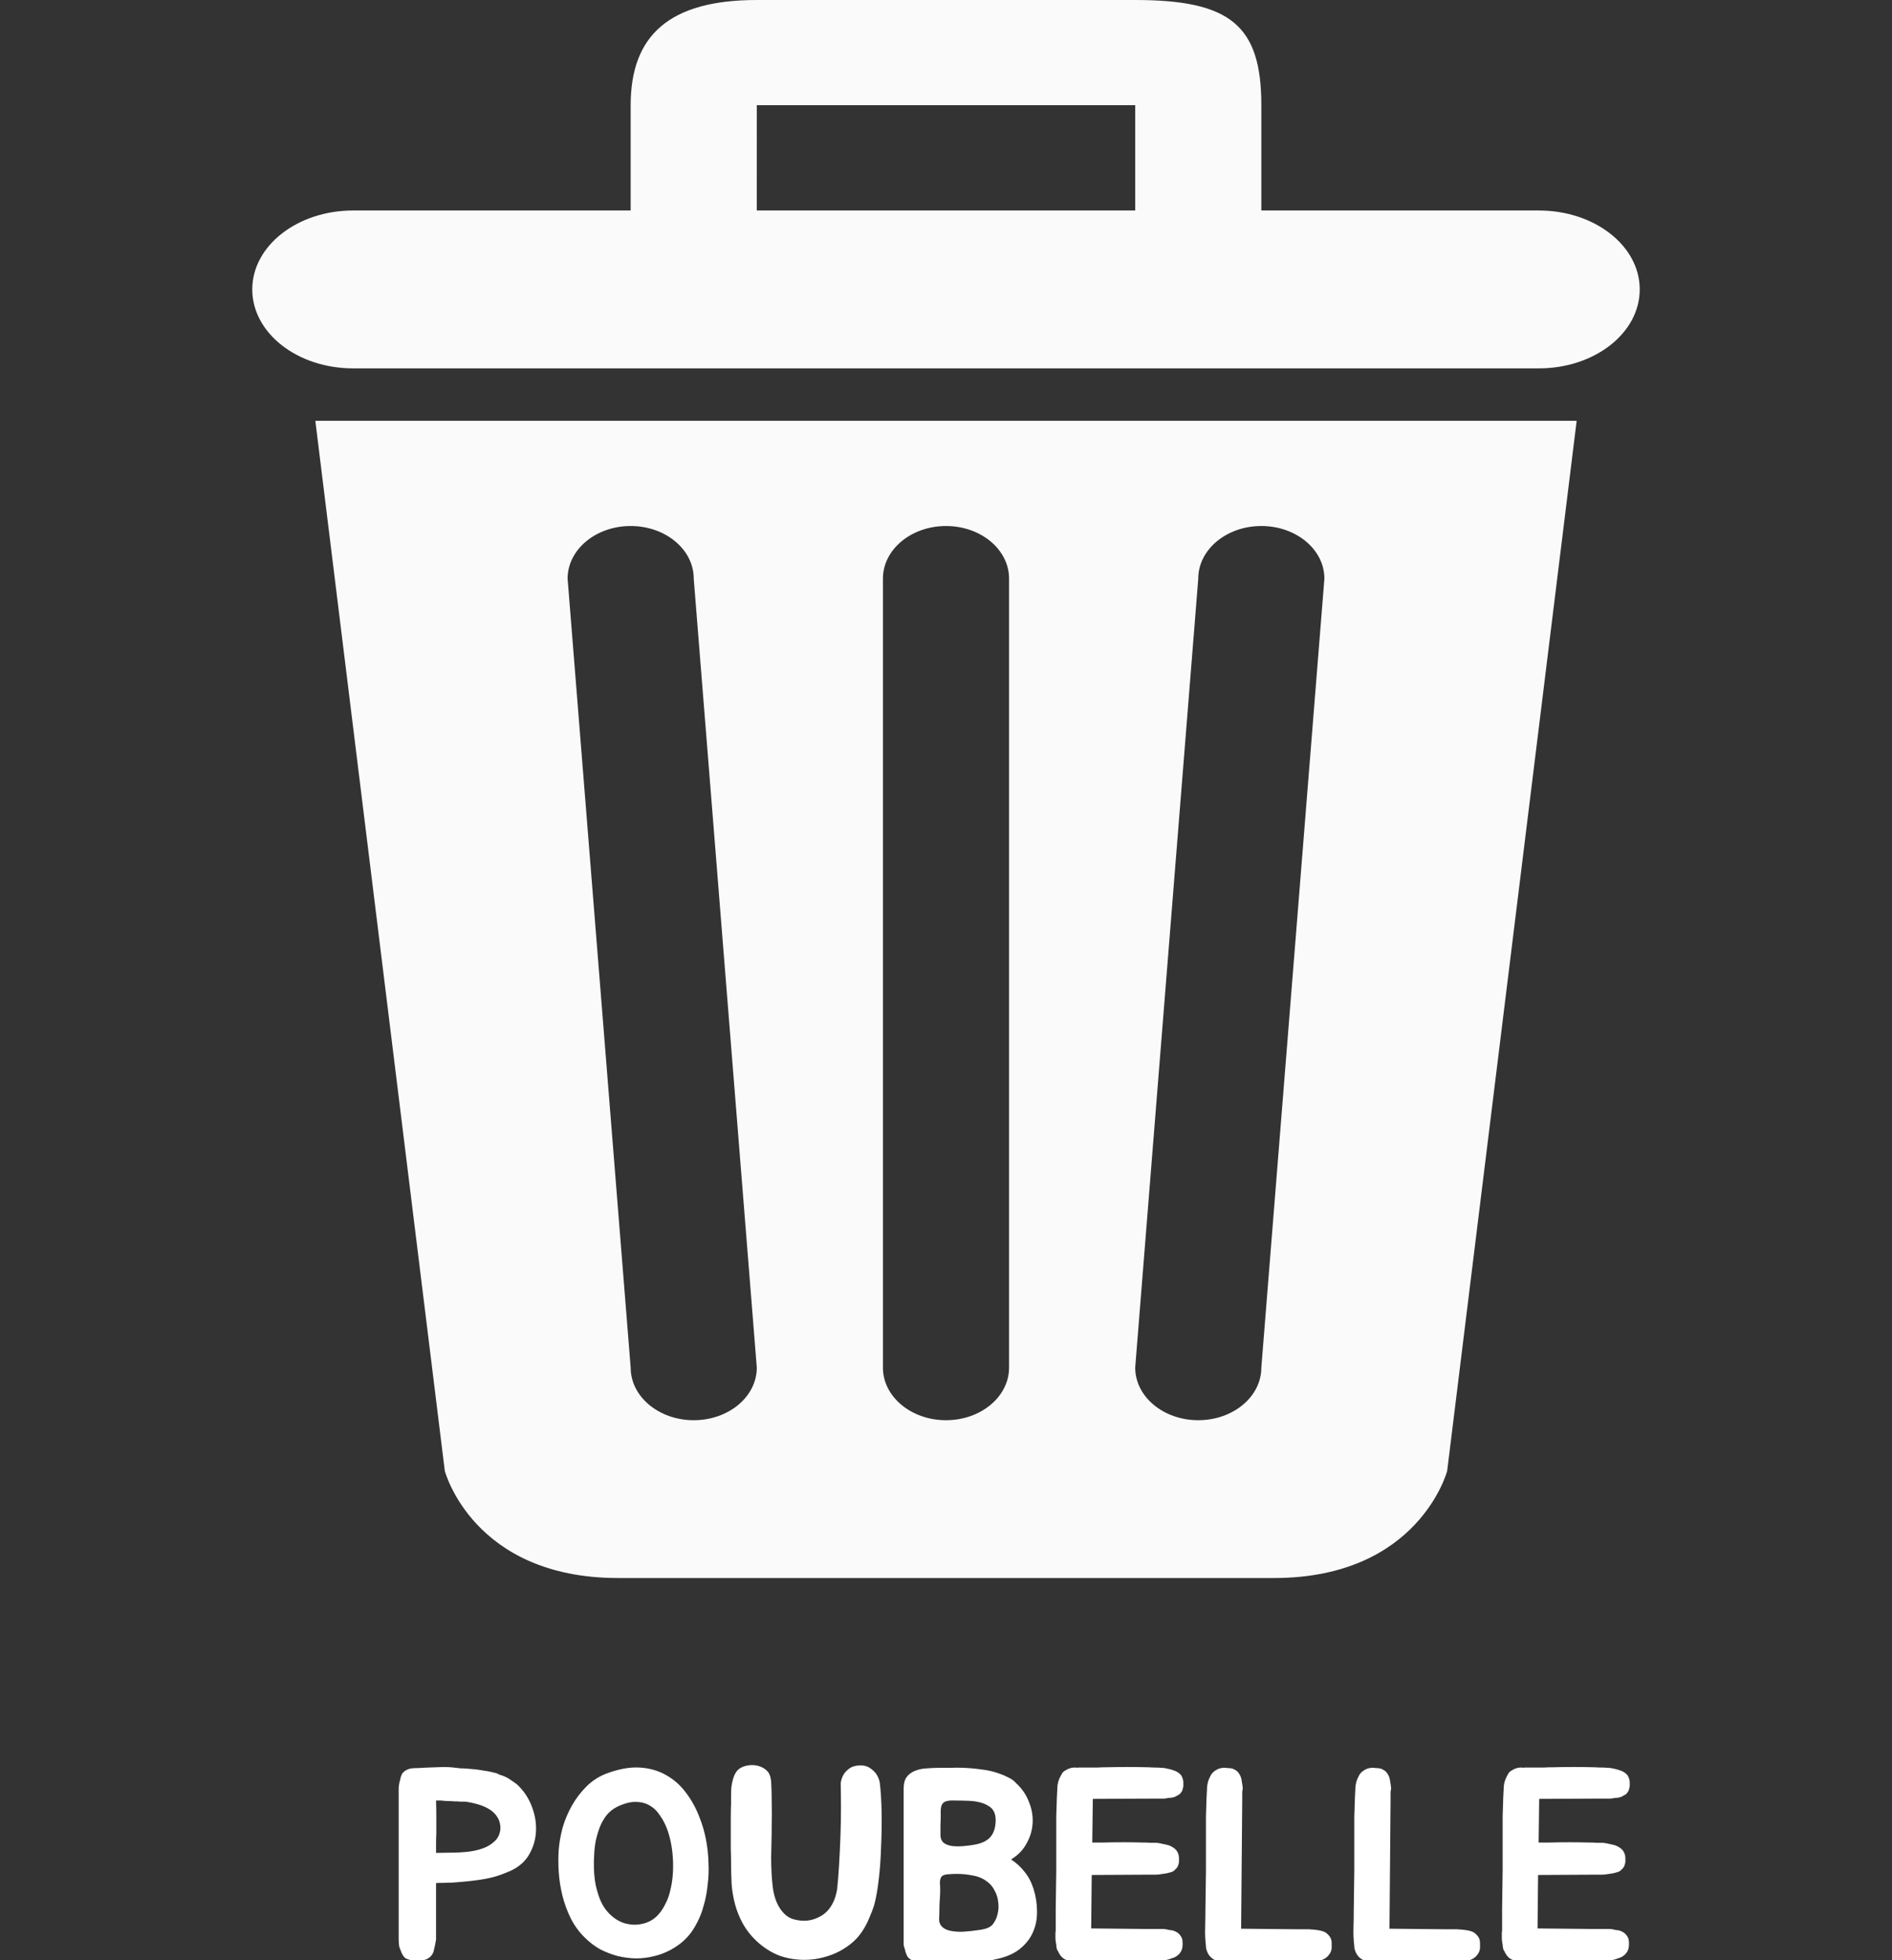 <svg width="111" height="115" viewBox="0 0 111 115" fill="none" xmlns="http://www.w3.org/2000/svg">
<rect x="0" y="0" width="111" height="115" fill="#333333" stroke="none"/>
<g clip-path="url(#clip0)">
<path fill-rule="evenodd" clip-rule="evenodd" d="M26.096 86.301C26.096 86.301 27.75 92.585 36.26 92.585H74.74C83.25 92.585 84.903 86.301 84.903 86.301L92.5 24.689H18.5L26.096 86.301ZM70.3 33.948C70.3 32.243 71.956 30.862 74 30.862C76.044 30.862 77.7 32.243 77.7 33.948L74 80.24C74 81.945 72.343 83.326 70.3 83.326C68.257 83.326 66.6 81.945 66.6 80.24L70.3 33.948ZM51.8 33.948C51.8 32.243 53.457 30.862 55.5 30.862C57.544 30.862 59.2 32.243 59.2 33.948V80.24C59.2 81.945 57.544 83.326 55.5 83.326C53.456 83.326 51.8 81.945 51.8 80.24V33.948ZM37 30.862C39.044 30.862 40.7 32.243 40.7 33.948L44.4 80.24C44.4 81.945 42.743 83.326 40.7 83.326C38.657 83.326 37 81.944 37 80.24L33.3 33.948C33.3 32.243 34.957 30.862 37 30.862ZM90.28 12.35H74V6.173C74 1.49 72.184 0 66.6 0H44.4C39.278 0 37 2.069 37 6.173V12.35H20.72C17.448 12.35 14.8 14.421 14.8 16.981C14.8 19.541 17.448 21.613 20.72 21.613H90.28C93.552 21.613 96.2 19.541 96.2 16.981C96.2 14.421 93.552 12.35 90.28 12.35ZM66.6 12.35H44.4L44.401 6.172H66.6V12.35H66.6Z" fill="#FAFAFA"/>
<path d="M30.318 104.68C30.723 105.053 31.022 105.501 31.214 106.024C31.406 106.536 31.481 107.048 31.438 107.56C31.395 108.051 31.241 108.504 30.974 108.92C30.707 109.325 30.302 109.635 29.758 109.848C29.331 110.029 28.91 110.157 28.494 110.232C28.078 110.307 27.619 110.365 27.118 110.408C26.894 110.429 26.702 110.445 26.542 110.456C26.393 110.456 26.217 110.461 26.014 110.472C25.971 110.472 25.897 110.472 25.79 110.472C25.694 110.472 25.625 110.477 25.582 110.488V113.8C25.55 114.003 25.507 114.211 25.454 114.424C25.411 114.637 25.289 114.803 25.086 114.92C24.969 114.984 24.825 115.021 24.654 115.032C24.483 115.043 24.329 115.037 24.19 115.016C24.041 114.995 23.913 114.957 23.806 114.904C23.71 114.84 23.63 114.733 23.566 114.584C23.523 114.488 23.481 114.381 23.438 114.264C23.406 114.136 23.39 113.981 23.39 113.8V104.952C23.39 104.877 23.395 104.808 23.406 104.744C23.417 104.68 23.427 104.616 23.438 104.552C23.459 104.499 23.475 104.44 23.486 104.376C23.497 104.312 23.513 104.253 23.534 104.2C23.555 104.147 23.577 104.099 23.598 104.056C23.63 104.013 23.667 103.976 23.71 103.944C23.763 103.891 23.843 103.843 23.95 103.8C24.067 103.757 24.238 103.736 24.462 103.736H24.494C24.825 103.715 25.193 103.699 25.598 103.688C26.003 103.667 26.339 103.672 26.606 103.704C26.755 103.725 26.894 103.741 27.022 103.752C27.15 103.752 27.273 103.757 27.39 103.768C27.518 103.779 27.646 103.789 27.774 103.8C27.902 103.811 28.03 103.827 28.158 103.848C28.265 103.869 28.361 103.885 28.446 103.896C28.542 103.907 28.638 103.923 28.734 103.944C28.819 103.965 28.91 103.987 29.006 104.008C29.113 104.029 29.209 104.067 29.294 104.12C29.518 104.184 29.705 104.264 29.854 104.36C30.003 104.456 30.158 104.563 30.318 104.68ZM29.358 107.32C29.369 107.064 29.315 106.84 29.198 106.648C29.091 106.456 28.937 106.296 28.734 106.168C28.531 106.04 28.302 105.939 28.046 105.864C27.79 105.789 27.534 105.736 27.278 105.704C27.214 105.704 27.123 105.704 27.006 105.704C26.899 105.693 26.782 105.688 26.654 105.688C26.526 105.677 26.403 105.672 26.286 105.672C26.179 105.661 26.094 105.656 26.03 105.656C25.977 105.645 25.913 105.64 25.838 105.64C25.763 105.64 25.678 105.64 25.582 105.64C25.593 105.971 25.598 106.291 25.598 106.6C25.598 106.899 25.598 107.224 25.598 107.576C25.587 107.768 25.582 107.96 25.582 108.152C25.582 108.344 25.582 108.531 25.582 108.712L26.574 108.696C26.83 108.696 27.113 108.68 27.422 108.648C27.731 108.616 28.025 108.552 28.302 108.456C28.579 108.36 28.814 108.221 29.006 108.04C29.209 107.859 29.326 107.619 29.358 107.32ZM35.581 104.056C36.296 103.789 36.941 103.672 37.517 103.704C38.104 103.736 38.627 103.885 39.085 104.152C39.544 104.408 39.933 104.755 40.253 105.192C40.584 105.629 40.851 106.12 41.053 106.664C41.213 107.069 41.336 107.496 41.421 107.944C41.507 108.392 41.555 108.84 41.565 109.288C41.587 109.725 41.571 110.157 41.517 110.584C41.475 111.011 41.4 111.405 41.293 111.768C41.229 112.013 41.155 112.237 41.069 112.44C40.984 112.643 40.883 112.845 40.765 113.048C40.499 113.507 40.152 113.88 39.725 114.168C39.309 114.456 38.851 114.659 38.349 114.776C38.008 114.861 37.656 114.904 37.293 114.904C36.931 114.893 36.573 114.845 36.221 114.76C35.869 114.664 35.528 114.531 35.197 114.36C34.877 114.179 34.584 113.955 34.317 113.688C33.987 113.368 33.715 113 33.501 112.584C33.288 112.157 33.123 111.715 33.005 111.256C32.888 110.787 32.813 110.317 32.781 109.848C32.749 109.379 32.749 108.931 32.781 108.504C32.813 108.109 32.888 107.688 33.005 107.24C33.133 106.792 33.315 106.36 33.549 105.944C33.784 105.528 34.067 105.155 34.397 104.824C34.739 104.483 35.133 104.227 35.581 104.056ZM39.325 110.904C39.453 110.403 39.507 109.837 39.485 109.208C39.464 108.579 39.363 107.987 39.181 107.432C39.064 107.091 38.915 106.792 38.733 106.536C38.563 106.269 38.355 106.067 38.109 105.928C37.875 105.789 37.597 105.72 37.277 105.72C36.957 105.72 36.6 105.816 36.205 106.008C35.971 106.125 35.768 106.285 35.597 106.488C35.437 106.691 35.304 106.92 35.197 107.176C35.101 107.432 35.021 107.699 34.957 107.976C34.904 108.253 34.872 108.52 34.861 108.776C34.84 109.053 34.835 109.347 34.845 109.656C34.856 109.955 34.888 110.259 34.941 110.568C35.005 110.867 35.091 111.155 35.197 111.432C35.304 111.699 35.448 111.939 35.629 112.152C35.907 112.472 36.227 112.696 36.589 112.824C36.963 112.941 37.331 112.957 37.693 112.872C38.28 112.744 38.728 112.355 39.037 111.704C39.165 111.469 39.261 111.203 39.325 110.904ZM51.61 104.552C51.674 105.064 51.712 105.661 51.722 106.344C51.733 107.016 51.722 107.699 51.69 108.392C51.669 109.075 51.621 109.725 51.546 110.344C51.472 110.952 51.381 111.443 51.274 111.816C51.2 112.04 51.109 112.275 51.002 112.52C50.906 112.755 50.8 112.968 50.682 113.16C50.512 113.448 50.304 113.704 50.058 113.928C49.813 114.141 49.541 114.328 49.242 114.488C48.954 114.637 48.645 114.755 48.314 114.84C47.994 114.925 47.674 114.973 47.354 114.984C46.789 115.005 46.25 114.925 45.738 114.744C45.237 114.552 44.773 114.253 44.346 113.848C44.026 113.539 43.77 113.208 43.578 112.856C43.386 112.504 43.237 112.136 43.13 111.752C43.024 111.357 42.954 110.952 42.922 110.536C42.901 110.12 42.89 109.693 42.89 109.256C42.89 109.053 42.885 108.803 42.874 108.504C42.874 108.195 42.874 107.88 42.874 107.56C42.874 107.229 42.874 106.909 42.874 106.6C42.874 106.291 42.88 106.029 42.89 105.816C42.89 105.677 42.89 105.528 42.89 105.368C42.89 105.197 42.896 105.032 42.906 104.872C42.928 104.701 42.96 104.541 43.002 104.392C43.045 104.232 43.109 104.088 43.194 103.96C43.29 103.821 43.424 103.72 43.594 103.656C43.765 103.592 43.941 103.56 44.122 103.56C44.314 103.56 44.496 103.597 44.666 103.672C44.837 103.747 44.976 103.853 45.082 103.992C45.136 104.077 45.173 104.163 45.194 104.248C45.216 104.333 45.232 104.429 45.242 104.536C45.264 104.888 45.274 105.288 45.274 105.736C45.285 106.184 45.285 106.621 45.274 107.048C45.274 107.464 45.269 107.848 45.258 108.2C45.248 108.552 45.242 108.813 45.242 108.984C45.242 109.624 45.274 110.205 45.338 110.728C45.402 111.24 45.552 111.667 45.786 112.008C46 112.317 46.25 112.515 46.538 112.6C46.826 112.685 47.114 112.712 47.402 112.68C47.669 112.648 47.936 112.552 48.202 112.392C48.48 112.221 48.698 111.976 48.858 111.656C48.922 111.539 48.976 111.405 49.018 111.256C49.061 111.107 49.093 110.968 49.114 110.84C49.157 110.435 49.194 109.965 49.226 109.432C49.258 108.888 49.285 108.333 49.306 107.768C49.328 107.203 49.338 106.648 49.338 106.104C49.338 105.56 49.333 105.069 49.322 104.632C49.344 104.44 49.402 104.264 49.498 104.104C49.584 103.965 49.706 103.843 49.866 103.736C50.026 103.629 50.245 103.576 50.522 103.576C50.746 103.587 50.928 103.645 51.066 103.752C51.205 103.848 51.317 103.955 51.402 104.072C51.498 104.211 51.568 104.371 51.61 104.552ZM59.319 109.096C59.628 109.299 59.89 109.539 60.103 109.816C60.327 110.083 60.503 110.413 60.631 110.808C60.77 111.245 60.839 111.688 60.839 112.136C60.85 112.573 60.77 112.984 60.599 113.368C60.439 113.741 60.178 114.072 59.815 114.36C59.463 114.637 58.999 114.835 58.423 114.952C58.114 115.027 57.751 115.085 57.335 115.128C56.919 115.171 56.546 115.192 56.215 115.192C55.799 115.203 55.367 115.203 54.919 115.192C54.482 115.192 54.055 115.149 53.639 115.064C53.458 115.011 53.324 114.92 53.239 114.792C53.164 114.653 53.111 114.499 53.079 114.328C53.036 114.232 53.015 114.136 53.015 114.04V104.952C53.015 104.653 53.074 104.424 53.191 104.264C53.319 104.093 53.484 103.971 53.687 103.896C53.89 103.811 54.119 103.763 54.375 103.752C54.631 103.731 54.898 103.72 55.175 103.72C55.388 103.72 55.602 103.72 55.815 103.72C56.039 103.709 56.263 103.709 56.487 103.72C56.839 103.731 57.202 103.763 57.575 103.816C57.959 103.859 58.322 103.944 58.663 104.072C58.823 104.125 58.994 104.2 59.175 104.296C59.356 104.381 59.5 104.488 59.607 104.616C59.948 104.925 60.199 105.288 60.359 105.704C60.53 106.109 60.604 106.525 60.583 106.952C60.562 107.368 60.444 107.768 60.231 108.152C60.028 108.536 59.724 108.851 59.319 109.096ZM56.519 113.336C56.85 113.315 57.186 113.277 57.527 113.224C57.868 113.171 58.103 113.069 58.231 112.92C58.37 112.749 58.466 112.552 58.519 112.328C58.583 112.093 58.599 111.859 58.567 111.624C58.546 111.379 58.476 111.149 58.359 110.936C58.252 110.712 58.108 110.536 57.927 110.408C57.682 110.216 57.399 110.093 57.079 110.04C56.759 109.976 56.444 109.944 56.135 109.944C55.986 109.944 55.847 109.949 55.719 109.96C55.602 109.96 55.495 109.976 55.399 110.008C55.314 110.029 55.25 110.077 55.207 110.152C55.164 110.227 55.143 110.339 55.143 110.488C55.164 110.765 55.164 111.043 55.143 111.32C55.122 111.597 55.111 111.864 55.111 112.12C55.111 112.269 55.106 112.435 55.095 112.616C55.095 112.787 55.154 112.931 55.271 113.048C55.388 113.165 55.559 113.245 55.783 113.288C56.007 113.331 56.252 113.347 56.519 113.336ZM56.839 105.656C56.508 105.645 56.231 105.64 56.007 105.64C55.794 105.629 55.623 105.645 55.495 105.688C55.378 105.72 55.292 105.8 55.239 105.928C55.196 106.045 55.18 106.227 55.191 106.472C55.191 106.675 55.186 106.877 55.175 107.08C55.175 107.272 55.175 107.464 55.175 107.656C55.175 107.869 55.244 108.029 55.383 108.136C55.522 108.232 55.692 108.291 55.895 108.312C56.108 108.333 56.327 108.333 56.551 108.312C56.786 108.291 56.988 108.264 57.159 108.232C57.543 108.168 57.836 108.04 58.039 107.848C58.252 107.645 58.375 107.352 58.407 106.968C58.45 106.488 58.322 106.157 58.023 105.976C57.735 105.784 57.34 105.677 56.839 105.656ZM64.113 105.592L64.081 108.104H64.721C65.159 108.093 65.548 108.088 65.889 108.088C66.231 108.088 66.609 108.093 67.025 108.104H67.105C67.233 108.104 67.356 108.109 67.473 108.12C67.601 108.12 67.724 108.12 67.841 108.12C67.969 108.131 68.092 108.152 68.209 108.184C68.327 108.205 68.444 108.232 68.561 108.264C68.743 108.328 68.892 108.424 69.009 108.552C69.116 108.691 69.169 108.845 69.169 109.016C69.169 109.069 69.169 109.133 69.169 109.208C69.169 109.272 69.159 109.331 69.137 109.384C69.116 109.501 69.047 109.608 68.929 109.704C68.876 109.779 68.775 109.832 68.625 109.864C68.487 109.907 68.348 109.933 68.209 109.944C68.06 109.976 67.911 109.992 67.761 109.992H67.009L64.049 110.008L64.017 113.144L67.201 113.176H67.953C68.039 113.176 68.119 113.176 68.193 113.176C68.268 113.176 68.337 113.181 68.401 113.192C68.487 113.213 68.561 113.229 68.625 113.24C68.7 113.24 68.769 113.251 68.833 113.272C68.961 113.315 69.068 113.373 69.153 113.448C69.26 113.555 69.329 113.667 69.361 113.784C69.372 113.837 69.377 113.896 69.377 113.96C69.388 114.013 69.388 114.072 69.377 114.136C69.377 114.307 69.324 114.461 69.217 114.6C69.089 114.749 68.94 114.845 68.769 114.888C68.545 114.984 68.3 115.032 68.033 115.032C67.916 115.043 67.793 115.048 67.665 115.048C67.537 115.048 67.415 115.053 67.297 115.064H67.201C66.369 115.085 65.505 115.085 64.609 115.064C64.396 115.064 64.225 115.059 64.097 115.048C63.969 115.048 63.852 115.048 63.745 115.048C63.649 115.048 63.548 115.048 63.441 115.048C63.335 115.048 63.196 115.048 63.025 115.048C62.78 115.069 62.577 115.027 62.417 114.92C62.3 114.845 62.209 114.744 62.145 114.616C62.113 114.584 62.097 114.552 62.097 114.52C62.087 114.499 62.076 114.483 62.065 114.472C62.055 114.461 62.044 114.445 62.033 114.424C62.012 114.371 61.996 114.317 61.985 114.264C61.975 114.2 61.969 114.141 61.969 114.088C61.959 114.035 61.948 113.981 61.937 113.928C61.937 113.875 61.932 113.821 61.921 113.768V113.512C61.921 113.469 61.921 113.427 61.921 113.384C61.932 113.341 61.937 113.299 61.937 113.256V112.008L61.969 109.704V107.576C61.969 107.192 61.969 106.851 61.969 106.552C61.98 106.253 61.991 105.928 62.001 105.576V105.496C62.012 105.379 62.017 105.272 62.017 105.176C62.028 105.069 62.033 104.963 62.033 104.856C62.044 104.643 62.103 104.435 62.209 104.232C62.252 104.147 62.295 104.072 62.337 104.008C62.391 103.944 62.46 103.891 62.545 103.848C62.705 103.752 62.871 103.704 63.041 103.704C63.127 103.704 63.191 103.709 63.233 103.72V103.704C63.425 103.704 63.58 103.704 63.697 103.704C63.815 103.704 63.927 103.704 64.033 103.704C64.151 103.704 64.273 103.704 64.401 103.704C64.529 103.693 64.705 103.688 64.929 103.688C65.356 103.677 65.761 103.672 66.145 103.672C66.529 103.672 66.924 103.677 67.329 103.688H67.393C67.511 103.699 67.633 103.704 67.761 103.704C67.889 103.704 68.012 103.709 68.129 103.72C68.247 103.72 68.364 103.736 68.481 103.768C68.599 103.789 68.716 103.821 68.833 103.864C69.015 103.917 69.164 104.008 69.281 104.136C69.377 104.285 69.425 104.435 69.425 104.584C69.425 104.648 69.425 104.712 69.425 104.776C69.425 104.829 69.415 104.883 69.393 104.936C69.383 105.043 69.319 105.155 69.201 105.272C69.159 105.293 69.111 105.32 69.057 105.352C69.015 105.384 68.961 105.411 68.897 105.432C68.833 105.453 68.764 105.469 68.689 105.48C68.625 105.48 68.561 105.485 68.497 105.496C68.412 105.517 68.332 105.528 68.257 105.528C68.193 105.528 68.119 105.528 68.033 105.528H67.313L64.113 105.544V105.592ZM78.094 113.784C78.116 113.837 78.126 113.917 78.126 114.024C78.126 114.12 78.126 114.2 78.126 114.264C78.126 114.349 78.111 114.429 78.079 114.504C78.046 114.579 78.004 114.648 77.951 114.712C77.855 114.84 77.716 114.936 77.534 115C77.278 115.085 77.038 115.128 76.814 115.128C76.697 115.139 76.575 115.144 76.447 115.144C76.319 115.144 76.191 115.155 76.062 115.176H75.999C75.177 115.187 74.329 115.187 73.454 115.176C73.241 115.165 73.001 115.165 72.734 115.176C72.468 115.197 72.207 115.192 71.951 115.16C71.695 115.139 71.46 115.08 71.246 114.984C71.044 114.877 70.9 114.712 70.814 114.488C70.793 114.435 70.777 114.387 70.766 114.344C70.756 114.291 70.751 114.237 70.751 114.184C70.708 113.821 70.692 113.464 70.703 113.112C70.713 112.76 70.719 112.413 70.719 112.072L70.751 109.752V107.608C70.751 107.224 70.751 106.883 70.751 106.584C70.761 106.285 70.772 105.955 70.782 105.592V105.512C70.793 105.405 70.799 105.299 70.799 105.192C70.809 105.085 70.814 104.979 70.814 104.872C70.836 104.627 70.894 104.419 70.99 104.248C71.055 104.088 71.166 103.96 71.326 103.864C71.465 103.768 71.63 103.72 71.823 103.72C71.897 103.72 71.966 103.725 72.031 103.736C72.105 103.736 72.174 103.741 72.239 103.752C72.302 103.763 72.361 103.784 72.415 103.816C72.478 103.848 72.543 103.891 72.606 103.944C72.671 104.019 72.729 104.109 72.782 104.216C72.825 104.333 72.852 104.451 72.862 104.568C72.873 104.643 72.884 104.712 72.894 104.776C72.905 104.84 72.91 104.904 72.91 104.968C72.889 105.032 72.879 105.096 72.879 105.16C72.879 105.224 72.879 105.283 72.879 105.336V105.624L72.814 113.16L75.983 113.192H76.734C76.799 113.192 76.868 113.197 76.942 113.208C77.017 113.208 77.092 113.213 77.166 113.224C77.252 113.235 77.326 113.245 77.391 113.256C77.454 113.267 77.519 113.283 77.582 113.304C77.7 113.336 77.796 113.389 77.871 113.464C77.988 113.571 78.062 113.677 78.094 113.784ZM86.798 113.784C86.819 113.837 86.83 113.917 86.83 114.024C86.83 114.12 86.83 114.2 86.83 114.264C86.83 114.349 86.814 114.429 86.782 114.504C86.75 114.579 86.707 114.648 86.654 114.712C86.558 114.84 86.419 114.936 86.238 115C85.982 115.085 85.742 115.128 85.518 115.128C85.4 115.139 85.278 115.144 85.15 115.144C85.022 115.144 84.894 115.155 84.766 115.176H84.702C83.88 115.187 83.032 115.187 82.158 115.176C81.944 115.165 81.704 115.165 81.438 115.176C81.171 115.197 80.91 115.192 80.654 115.16C80.398 115.139 80.163 115.08 79.95 114.984C79.747 114.877 79.603 114.712 79.518 114.488C79.496 114.435 79.48 114.387 79.47 114.344C79.459 114.291 79.454 114.237 79.454 114.184C79.411 113.821 79.395 113.464 79.406 113.112C79.416 112.76 79.422 112.413 79.422 112.072L79.454 109.752V107.608C79.454 107.224 79.454 106.883 79.454 106.584C79.464 106.285 79.475 105.955 79.486 105.592V105.512C79.496 105.405 79.502 105.299 79.502 105.192C79.512 105.085 79.518 104.979 79.518 104.872C79.539 104.627 79.598 104.419 79.694 104.248C79.758 104.088 79.87 103.96 80.03 103.864C80.168 103.768 80.334 103.72 80.526 103.72C80.6 103.72 80.67 103.725 80.734 103.736C80.808 103.736 80.878 103.741 80.942 103.752C81.006 103.763 81.064 103.784 81.118 103.816C81.182 103.848 81.246 103.891 81.31 103.944C81.374 104.019 81.432 104.109 81.486 104.216C81.528 104.333 81.555 104.451 81.566 104.568C81.576 104.643 81.587 104.712 81.598 104.776C81.608 104.84 81.614 104.904 81.614 104.968C81.592 105.032 81.582 105.096 81.582 105.16C81.582 105.224 81.582 105.283 81.582 105.336V105.624L81.518 113.16L84.686 113.192H85.438C85.502 113.192 85.571 113.197 85.646 113.208C85.72 113.208 85.795 113.213 85.87 113.224C85.955 113.235 86.03 113.245 86.094 113.256C86.158 113.267 86.222 113.283 86.286 113.304C86.403 113.336 86.499 113.389 86.574 113.464C86.691 113.571 86.766 113.677 86.798 113.784ZM90.301 105.592L90.269 108.104H90.909C91.346 108.093 91.735 108.088 92.077 108.088C92.418 108.088 92.797 108.093 93.213 108.104H93.293C93.421 108.104 93.543 108.109 93.661 108.12C93.789 108.12 93.911 108.12 94.029 108.12C94.157 108.131 94.279 108.152 94.397 108.184C94.514 108.205 94.631 108.232 94.749 108.264C94.93 108.328 95.079 108.424 95.197 108.552C95.303 108.691 95.357 108.845 95.357 109.016C95.357 109.069 95.357 109.133 95.357 109.208C95.357 109.272 95.346 109.331 95.325 109.384C95.303 109.501 95.234 109.608 95.117 109.704C95.063 109.779 94.962 109.832 94.813 109.864C94.674 109.907 94.535 109.933 94.397 109.944C94.247 109.976 94.098 109.992 93.949 109.992H93.197L90.237 110.008L90.205 113.144L93.389 113.176H94.141C94.226 113.176 94.306 113.176 94.381 113.176C94.455 113.176 94.525 113.181 94.589 113.192C94.674 113.213 94.749 113.229 94.813 113.24C94.887 113.24 94.957 113.251 95.021 113.272C95.149 113.315 95.255 113.373 95.341 113.448C95.447 113.555 95.517 113.667 95.549 113.784C95.559 113.837 95.565 113.896 95.565 113.96C95.575 114.013 95.575 114.072 95.565 114.136C95.565 114.307 95.511 114.461 95.405 114.6C95.277 114.749 95.127 114.845 94.957 114.888C94.733 114.984 94.487 115.032 94.221 115.032C94.103 115.043 93.981 115.048 93.853 115.048C93.725 115.048 93.602 115.053 93.485 115.064H93.389C92.557 115.085 91.693 115.085 90.797 115.064C90.583 115.064 90.413 115.059 90.285 115.048C90.157 115.048 90.039 115.048 89.933 115.048C89.837 115.048 89.735 115.048 89.629 115.048C89.522 115.048 89.383 115.048 89.213 115.048C88.967 115.069 88.765 115.027 88.605 114.92C88.487 114.845 88.397 114.744 88.333 114.616C88.301 114.584 88.285 114.552 88.285 114.52C88.274 114.499 88.263 114.483 88.253 114.472C88.242 114.461 88.231 114.445 88.221 114.424C88.199 114.371 88.183 114.317 88.173 114.264C88.162 114.2 88.157 114.141 88.157 114.088C88.146 114.035 88.135 113.981 88.125 113.928C88.125 113.875 88.119 113.821 88.109 113.768V113.512C88.109 113.469 88.109 113.427 88.109 113.384C88.119 113.341 88.125 113.299 88.125 113.256V112.008L88.157 109.704V107.576C88.157 107.192 88.157 106.851 88.157 106.552C88.167 106.253 88.178 105.928 88.189 105.576V105.496C88.199 105.379 88.205 105.272 88.205 105.176C88.215 105.069 88.221 104.963 88.221 104.856C88.231 104.643 88.29 104.435 88.397 104.232C88.439 104.147 88.482 104.072 88.525 104.008C88.578 103.944 88.647 103.891 88.733 103.848C88.893 103.752 89.058 103.704 89.229 103.704C89.314 103.704 89.378 103.709 89.421 103.72V103.704C89.613 103.704 89.767 103.704 89.885 103.704C90.002 103.704 90.114 103.704 90.221 103.704C90.338 103.704 90.461 103.704 90.589 103.704C90.717 103.693 90.893 103.688 91.117 103.688C91.543 103.677 91.949 103.672 92.333 103.672C92.717 103.672 93.111 103.677 93.517 103.688H93.581C93.698 103.699 93.821 103.704 93.949 103.704C94.077 103.704 94.199 103.709 94.317 103.72C94.434 103.72 94.551 103.736 94.669 103.768C94.786 103.789 94.903 103.821 95.021 103.864C95.202 103.917 95.351 104.008 95.469 104.136C95.565 104.285 95.613 104.435 95.613 104.584C95.613 104.648 95.613 104.712 95.613 104.776C95.613 104.829 95.602 104.883 95.581 104.936C95.57 105.043 95.506 105.155 95.389 105.272C95.346 105.293 95.298 105.32 95.245 105.352C95.202 105.384 95.149 105.411 95.085 105.432C95.021 105.453 94.951 105.469 94.877 105.48C94.813 105.48 94.749 105.485 94.685 105.496C94.599 105.517 94.519 105.528 94.445 105.528C94.381 105.528 94.306 105.528 94.221 105.528H93.501L90.301 105.544V105.592Z" fill="white"/>
</g>
<defs>
<clipPath id="clip0">
<rect width="111" height="115" fill="white"/>
</clipPath>
</defs>
</svg>
